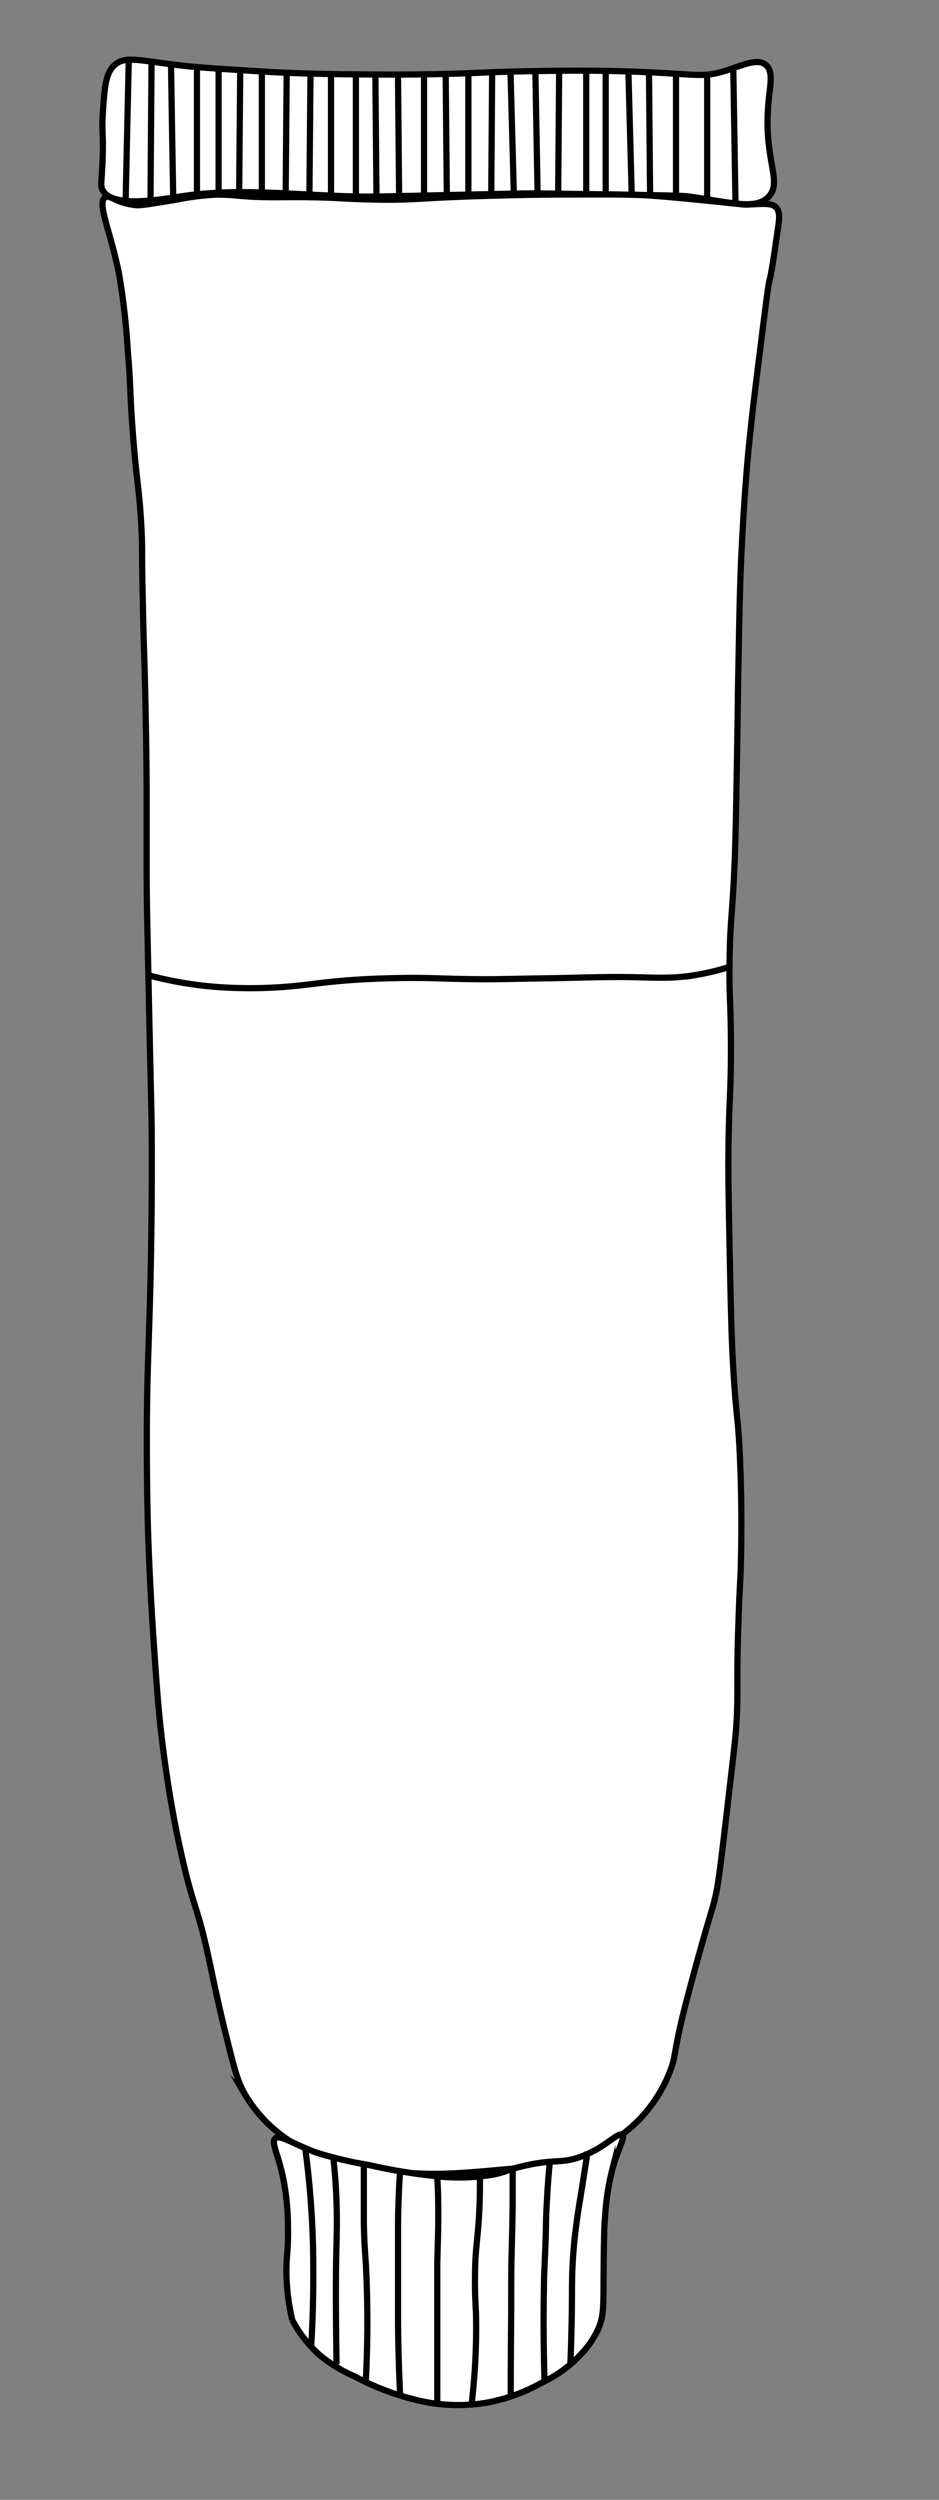 <svg id="Layer_1" data-name="Layer 1" xmlns="http://www.w3.org/2000/svg" viewBox="0 0 151 402"><rect x="0" y="0" width="151" height="402" fill="#808080" stroke="none"/><defs><style>.cls-1{fill:#fff;stroke:#000;stroke-miterlimit:10;}</style></defs><path class="cls-1" d="M16.52,30.6c1.62,2.88,9.07,1.5,12.48,1,10.6-1.68,21.46.22,32.18,0,23.17-.49,22.89-.53,25.93-.49,14.88.21,22.31.31,23.54.47,7.16,1,10.94,2.25,13,0,2.3-2.57-1.1-6,0-15.85.25-2.29.67-4.3-.48-5.28-1.39-1.19-3.9.12-6.72,1-3.94,1.18-4.66.32-16.81,0-5.5-.15-9.53-.08-14.41,0-7.56.12-8,.35-15.85.49-6.87.12-12.1,0-14.41,0-4.76-.09-8.44-.15-13.45-.48-7.23-.46-10.85-.7-13-1-6.35-.77-8.44-1.48-10.09,0-1.49,1.34-1.63,3.62-1.92,8.17-.16,2.55.13,2.73,0,6.72S16.08,29.83,16.52,30.6Z"/><path class="cls-1" d="M20.71,9.57,20.2,32.31"/><path class="cls-1" d="M24.37,9.88q-.09,11.18-.17,22.34"/><path class="cls-1" d="M27.5,10.3q.16,10.58.35,21.15"/><path class="cls-1" d="M31.67,10.72V31.18"/><path class="cls-1" d="M35.15,11V31"/><path class="cls-1" d="M38.63,11.19q-.09,9.83-.17,19.67"/><path class="cls-1" d="M42.11,30.58V11.19"/><path class="cls-1" d="M46.1,11.63q-.08,9.71-.16,19.43"/><path class="cls-1" d="M49.93,11.76q-.09,9.65-.17,19.3"/><path class="cls-1" d="M53.23,11.83V31.42"/><path class="cls-1" d="M57.23,11.89V31.55"/><path class="cls-1" d="M60.36,11.92l.18,19.49"/><path class="cls-1" d="M64,11.92l.18,19.49"/><path class="cls-1" d="M68.19,11.87V31.39"/><path class="cls-1" d="M71.67,11.91l.18,19.41"/><path class="cls-1" d="M75.32,11.91V31.05"/><path class="cls-1" d="M79.14,11.82,79,31.05"/><path class="cls-1" d="M82.1,11.82q.27,9.62.53,19.23"/><path class="cls-1" d="M86.1,11.82q.18,9.62.35,19.24"/><path class="cls-1" d="M89.92,11.3q-.08,9.75-.16,19.48"/><path class="cls-1" d="M94.27,11.3V31"/><path class="cls-1" d="M97.4,11.32V31"/><path class="cls-1" d="M101.05,11.41q.27,9.81.53,19.63"/><path class="cls-1" d="M104.36,11.54l.18,19.65"/><path class="cls-1" d="M108.71,11.78V31.05"/><path class="cls-1" d="M113.72,12v19.8"/><path class="cls-1" d="M117.92,11q.18,10.77.35,21.53"/><path class="cls-1" d="M16.9,31.75c-1.33.9.78,5.15,2.22,12.16a112.13,112.13,0,0,1,1.42,12.36c.54,6.3.29,6.32.81,13.17.65,8.63,1.09,9.17,1.41,15.8.17,3.32,0,2.8.21,11.55.14,7.47.24,7.82.41,15.81.07,3.48.17,8.14.2,14.18,0,5.69,0,6.67,0,12.16s.1,9.25.2,14c.55,26.22.58,25.19.62,29.38,0,2.12.08,11.39-.2,23.51-.26,11.25-.58,14.88-.59,25.53,0,7.37.13,12.62.2,15,.06,1.79.26,7.91.81,16.21.6,9,.92,13.68,1.82,20.26.45,3.22,1.22,8.72,2.83,15.81,1.92,8.44,2.44,7.72,4.24,16,.69,3.14,1.64,8,3.43,15,1,4,1.47,5.38,2.42,7.09a22.59,22.59,0,0,0,8.47,8.3c5.2,3.13,9.88,3.6,16.34,4.25,5.94.61,10.28.2,18.95-.61,6.45-.6,9.47-1.27,12.7-2.84a24.86,24.86,0,0,0,6.85-4.86,23.24,23.24,0,0,0,5.24-8.31c.65-1.84.43-2,1.41-6.49.38-1.74.77-3.31,2-7.9,3.18-11.72,3.16-10.71,3.83-13.78.42-1.94.89-5.92,1.81-13.78.85-7.3,1.28-10.95,1.41-12.77.42-6,0-6.65.39-17.42.2-6.23.31-5.62.4-10.13.17-8-.08-14-.2-16.62-.31-6.28-.56-5.74-1-13-.32-5-.42-9.78-.62-19.25-.16-8.08-.24-12.12-.2-16.41.08-8.19.38-8.64.4-16.21,0-8.18-.33-8.35-.21-15,.11-6.32.43-6.32.8-15.2.16-3.72.24-8.42.4-17.83.14-8.07.09-7.51.2-13,.18-9.83.27-14.75.6-20.87.43-8.31,1-14.53,1.2-16.21.42-4.22.81-7.41,1.61-13.78.94-7.54,1.41-11.31,1.61-12,.3-1,.67-3.55,1.41-8.71.15-1.06.31-2.28-.41-3s-2.33-.49-4.64-.4c-.76,0-.36,0-6.25-.61-3-.3-6.35-.63-8.87-.81-1.94-.14-4.12-.24-11.89-.2-5.21,0-8.93.05-14.52.21-11.57.33-11.43.7-17.74.61-5.6-.07-6.2-.36-12.7-.4-4.3,0-6,.1-9.48-.2a35.52,35.52,0,0,0-3.83-.2,42.66,42.66,0,0,0-6.45.81c-5.44.89-5.95,1-7,.82C18.51,32.53,17.66,31.24,16.9,31.75Z"/><path class="cls-1" d="M47,373.08a34.74,34.74,0,0,1-.91-6.54c-.16-3.41.3-4.26.22-8.3a41.13,41.13,0,0,0-.69-7.55c-.85-4.39-2.06-6.06-1.37-6.79s2.67.77,6.63,2.26a62.85,62.85,0,0,0,8.47,2,88.17,88.17,0,0,0,10.52,1.76,32.12,32.12,0,0,0,9.61-.26c2-.42,1.74-.62,4.34-1.26,5.35-1.31,6.17-.4,9.38-1.51,4.2-1.46,6.21-4.2,6.86-3.53.48.5-.62,1.92-1.6,5.54a39.73,39.73,0,0,0-1.14,7.3c-.16,1.76-.18,3.38-.23,6.54-.1,7.88.16,9.39-.91,11.82a14.73,14.73,0,0,1-2.74,4,20,20,0,0,1-6.18,4.53,28.82,28.82,0,0,1-8.92,3.27,27.93,27.93,0,0,1-11.66-.49A41.58,41.58,0,0,1,57,382.13a22.92,22.92,0,0,1-5.72-3.52A20.43,20.43,0,0,1,47,373.08"/><path class="cls-1" d="M23.85,156.83a61.2,61.2,0,0,0,10,1.8,72.82,72.82,0,0,0,14.44-.17c2.52-.26,4-.54,7.74-.82,1.63-.13,3.76-.25,6.69-.33,6.35-.17,8.16.13,15.14.16,2.44,0,.94,0,11.09-.17,4.1-.06,8.21-.24,12.32-.17,4.5.08,6.83.28,10.56-.33a38.86,38.86,0,0,0,5.45-1.31"/><path class="cls-1" d="M50.05,377.17c.31-5.22.36-9.71.32-13.27,0-2.32-.08-5.67-.41-10.08-.25-3.32-.58-6.16-.88-8.38"/><path class="cls-1" d="M54.12,380.2c-.17-10.45-.11-16.2,0-19.58,0-.8.11-3.18,0-6.37-.09-2.93-.31-5.33-.48-6.94"/><path class="cls-1" d="M58.83,382.73a179.31,179.31,0,0,0,0-18.69c-.08-1.25-.27-3.48-.32-6.64,0-1.21,0-2,0-6.64V348"/><path class="cls-1" d="M64.34,385.11c-.24-4.89-.31-8.83-.33-11.51,0-1.75,0-1.61,0-7,0-6.1,0-6.82,0-8.92s.1-5,.32-8.6"/><path class="cls-1" d="M70.32,386.59c0-6.34,0-11.39,0-14.9,0-4.84,0-5.54,0-7.73.07-3.63.21-5.73.15-9.46,0-1.9-.1-3.45-.16-4.46"/><path class="cls-1" d="M75.83,386.66a103.73,103.73,0,0,0,.71-14.8,79.94,79.94,0,0,1-.08-8.66c.17-2.73.48-4.48.64-8.23.08-2.09.09-3.81.07-4.93"/><path class="cls-1" d="M82.13,385.1c0-6,.06-10.7.08-13.89,0-5.55,0-6.72.07-9.14.06-2.63.13-4.39.16-7.53,0-2.42,0-4.4,0-5.67"/><path class="cls-1" d="M87.56,382.73c-.14-4.71-.19-9.7-.09-15,0-2.33.2-4.58.32-9.21,0-1.52.06-2.81.16-4.67.13-2.65.33-4.8.47-6.22"/><path class="cls-1" d="M91.71,380.43c.21-4.95.26-8.81.27-11.48,0-1.64,0-3.56.19-6.25s.46-4.65.65-6c.33-2.4.52-3.19,1.2-7.62.21-1.31.37-2.38.47-3.07"/></svg>
